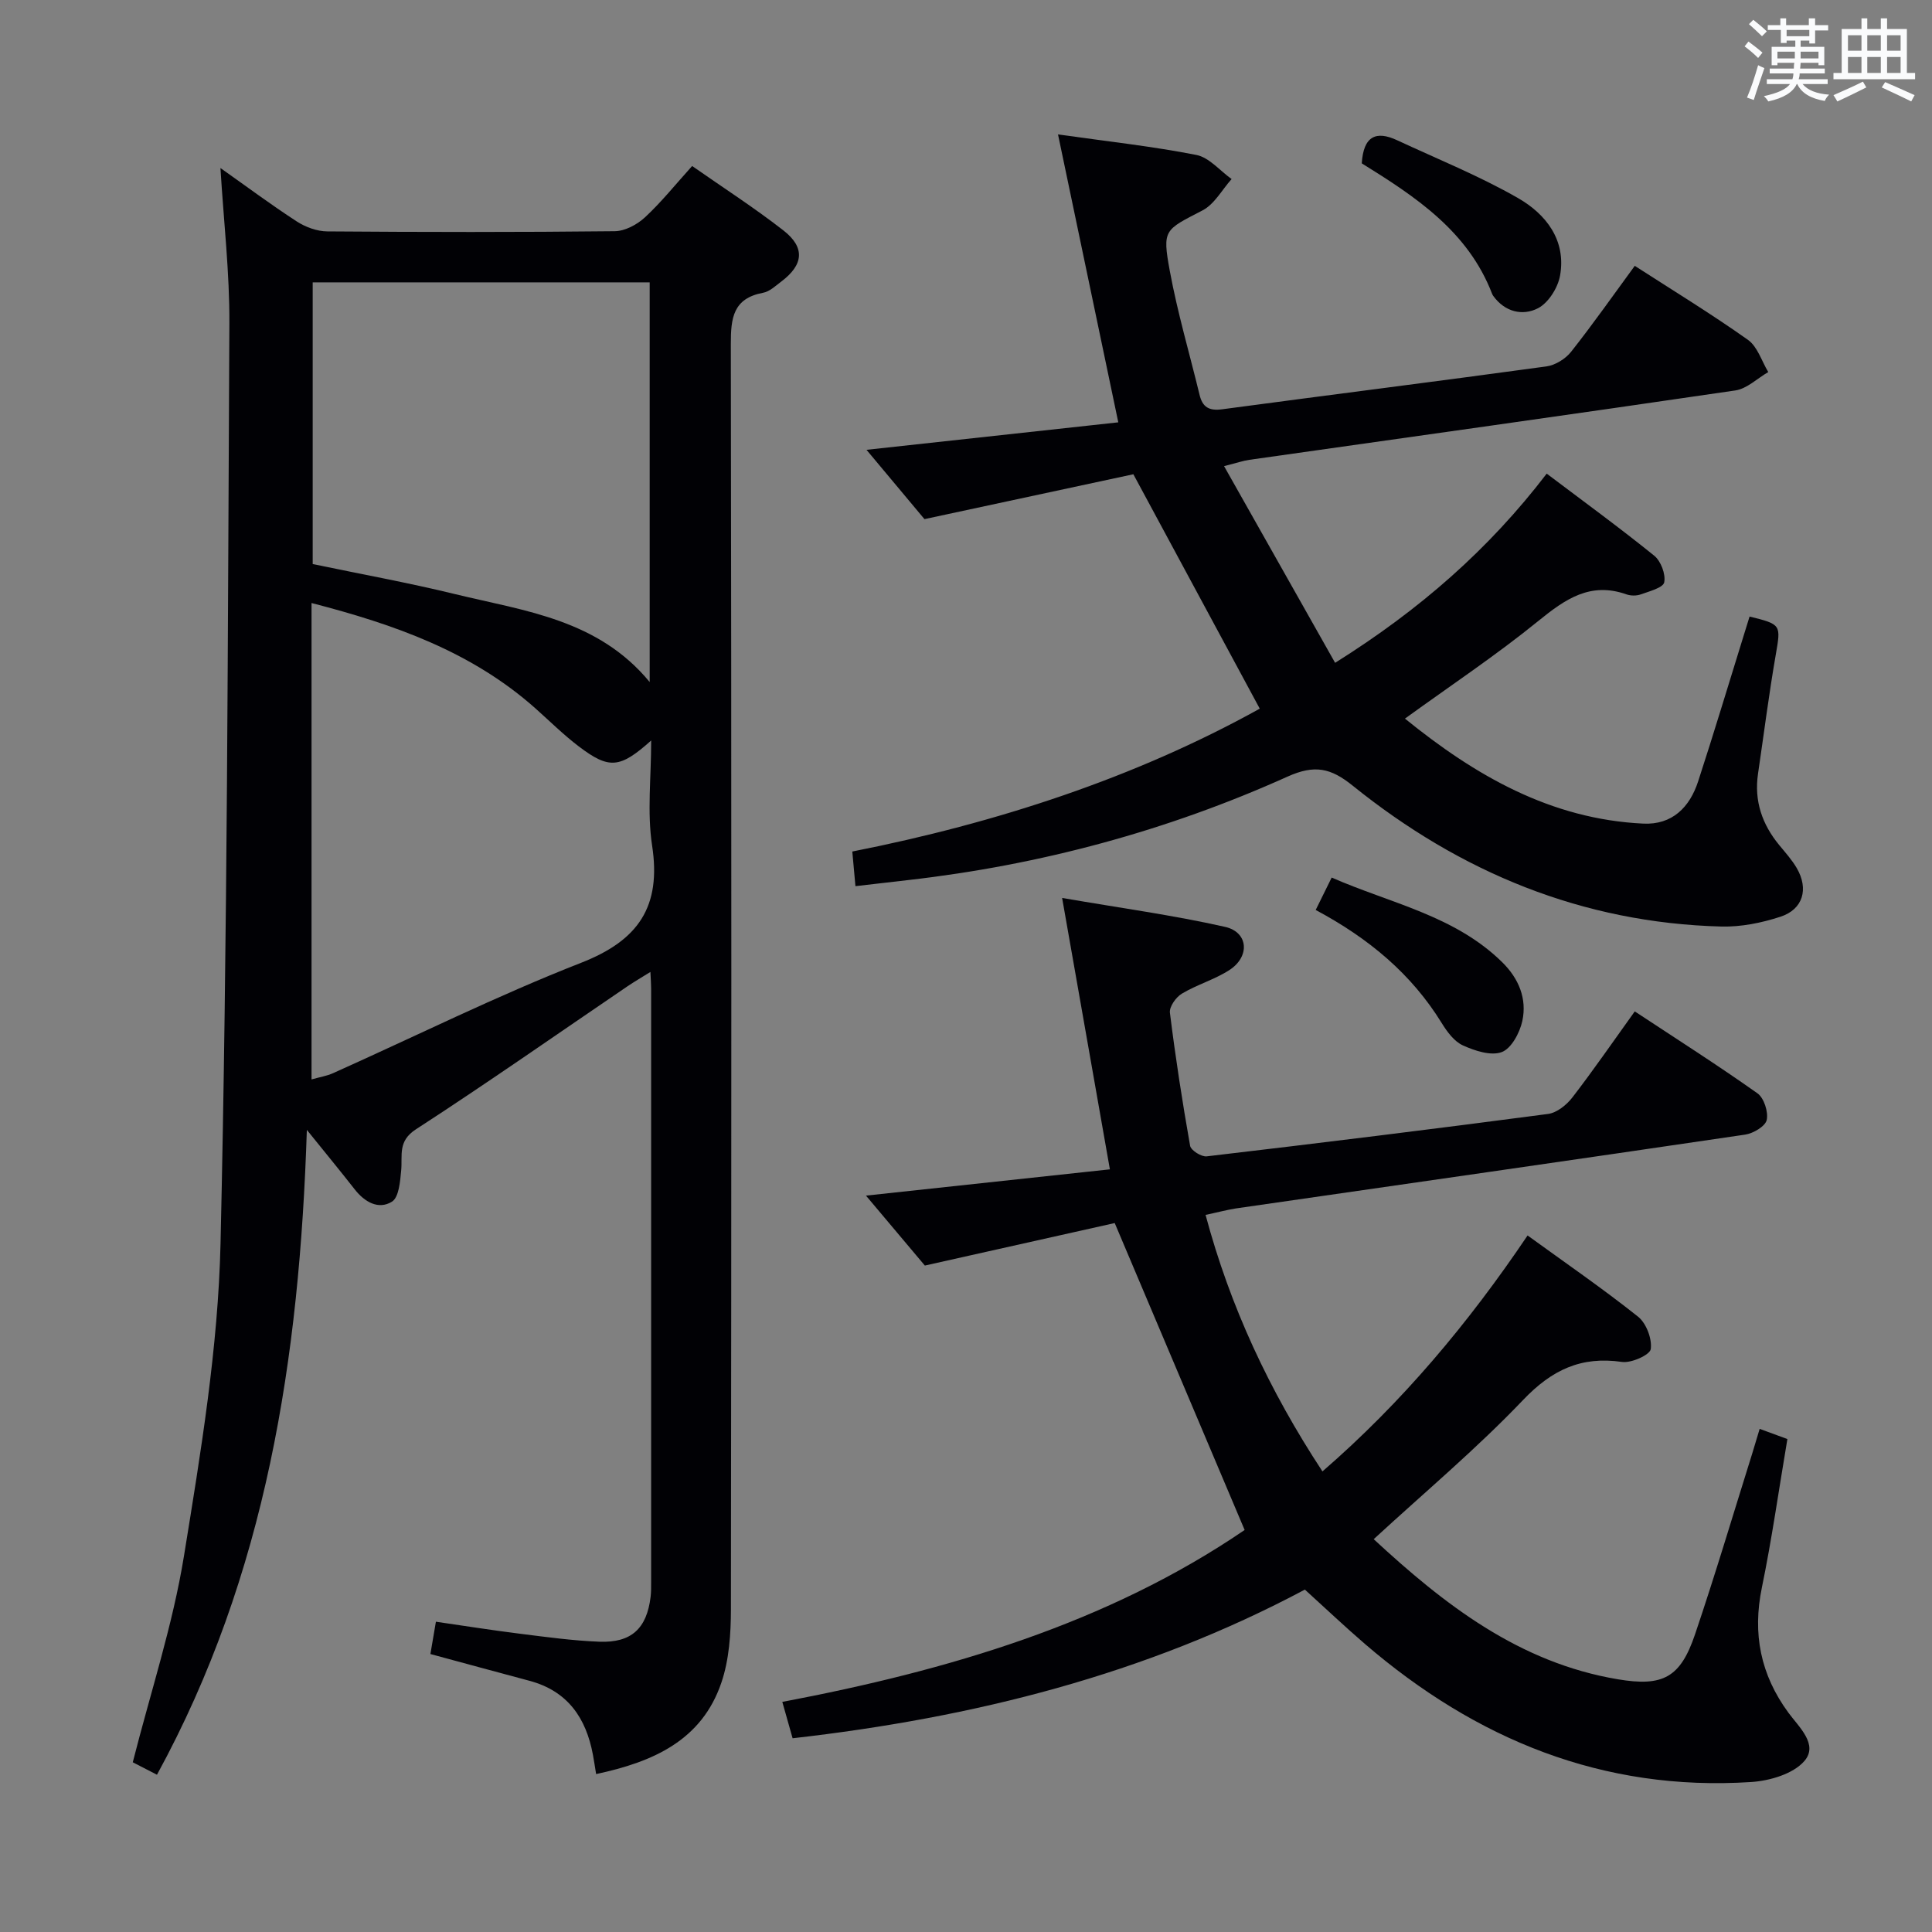 <svg enable-background="new 0 0 400 400" viewBox="0 0 400 400" xmlns="http://www.w3.org/2000/svg"><rect x="0" y="0" width="400" height="400" fill="#808080" stroke="none"/><g fill="#010105"><path d="m32.5 367.44c-2.03-1.04-3.75-1.93-5.01-2.58 3.67-14.46 8.28-28.4 10.6-42.72 3.48-21.44 7.08-43.1 7.57-64.74 1.45-63.43 1.49-126.9 1.83-190.35.06-10.6-1.18-21.2-1.85-32.26 5.28 3.73 10.42 7.56 15.79 11.05 1.82 1.18 4.21 2.06 6.35 2.07 19.83.15 39.66.18 59.49-.04 2.12-.02 4.64-1.37 6.26-2.87 3.39-3.14 6.3-6.79 9.77-10.63 6.48 4.53 12.9 8.66 18.89 13.33 4.55 3.55 4.18 7.11-.42 10.58-1.19.9-2.43 2.09-3.8 2.34-6.2 1.16-6.67 5.24-6.66 10.59.14 87.32.13 174.65.02 261.97-.01 5.08-.36 10.45-1.98 15.2-4.06 11.95-14.12 16.41-25.93 18.92-.25-1.52-.43-2.76-.66-3.99-1.42-7.63-5.24-13.21-13.14-15.32-6.71-1.79-13.41-3.62-20.51-5.54.32-1.86.67-3.91 1.14-6.69 5.85.85 11.67 1.77 17.51 2.5 5.44.68 10.89 1.43 16.35 1.64 6.63.25 9.8-2.76 10.59-9.28.12-.99.11-2 .11-2.99 0-41 0-81.99 0-122.99 0-.83-.07-1.65-.15-3.41-1.89 1.18-3.36 2.03-4.76 2.98-14.58 9.91-29.01 20.02-43.8 29.61-3.79 2.46-2.74 5.36-3.04 8.5-.21 2.27-.47 5.59-1.92 6.48-2.79 1.72-5.67.06-7.73-2.59-2.95-3.77-5.99-7.46-9.88-12.28-1.52 47.32-8.39 92.08-31.03 133.51zm32-143.96c1.7-.48 3.18-.71 4.5-1.31 17.1-7.66 33.92-16.03 51.35-22.85 11.89-4.65 16.59-11.66 14.66-24.27-1.05-6.88-.19-14.05-.19-21.74-6.48 5.8-8.7 5.99-14.97 1.24-3.17-2.4-6.02-5.24-9-7.89-13.16-11.71-29.11-17.36-46.35-21.81zm70.01-82.27c0-27.87 0-55.17 0-82.75-23.35 0-46.39 0-69.77 0v58.32c9.84 2.06 19.76 3.85 29.54 6.24 14.34 3.48 29.54 5.21 40.23 18.19z"/><path d="m249.6 251.53c5.08 18.98 13.17 36.32 24.2 53.11 16.49-14.3 30.18-30.62 42.47-48.85 7.77 5.64 15.53 10.97 22.88 16.82 1.7 1.36 2.92 4.59 2.62 6.71-.17 1.2-4.03 2.94-5.97 2.65-8.47-1.22-14.51 1.65-20.46 7.88-9.61 10.08-20.35 19.08-30.93 28.82 14.62 13.53 30.1 25.58 50.56 29.01 9.34 1.57 12.94-.36 15.97-9.31 4.2-12.41 7.93-24.97 11.85-37.47.49-1.57.95-3.15 1.53-5.07 2.03.75 3.82 1.41 5.74 2.11-1.78 10.51-3.21 20.69-5.28 30.73-1.98 9.59-.28 18.07 5.5 25.94 2.17 2.96 6.27 6.59 3.28 10.01-2.33 2.67-7.17 4.08-11.01 4.33-30.7 1.99-56.98-8.83-79.97-28.6-4.16-3.58-8.14-7.36-12.42-11.24-32.95 17.55-68.5 26.52-106.06 30.78-.66-2.32-1.35-4.8-2.13-7.53 34.3-6.51 67.24-16.18 95.72-35.59-8.84-20.89-17.53-41.42-26.9-63.55-11.83 2.65-25.13 5.63-39.31 8.8-3.32-3.95-7.59-9.01-12.19-14.48 17.12-1.84 33.79-3.64 50.5-5.44-3.31-18.8-6.46-36.72-9.89-56.19 12.07 2.08 23.01 3.57 33.74 5.99 4.86 1.1 5.19 6.18.86 8.96-3.05 1.96-6.68 2.99-9.8 4.86-1.23.73-2.64 2.72-2.48 3.96 1.14 9.22 2.56 18.4 4.18 27.55.17.94 2.34 2.31 3.43 2.18 23.58-2.77 47.14-5.67 70.68-8.78 1.81-.24 3.83-1.86 5.02-3.4 4.36-5.65 8.41-11.54 12.93-17.83 8.65 5.71 17.17 11.13 25.4 16.96 1.36.96 2.28 3.85 1.92 5.52-.28 1.3-2.78 2.78-4.46 3.03-35.15 5.19-70.32 10.21-105.49 15.29-1.97.32-3.89.84-6.23 1.33z"/><path d="m177.11 183.47c-.24-2.67-.42-4.63-.65-7.17 29.91-5.91 58.56-15.27 84.36-29.58-8.6-15.95-17-31.52-26.17-48.53-13.21 2.84-27.69 5.95-43.25 9.29-3.11-3.71-7.33-8.77-12-14.35 17.85-1.95 34.9-3.81 52.13-5.69-4.21-20.09-8.26-39.44-12.48-59.61 10.39 1.47 19.59 2.47 28.64 4.25 2.66.52 4.88 3.27 7.3 4.99-1.98 2.21-3.55 5.21-6.02 6.49-7.85 4.08-8.37 3.9-6.77 12.56 1.59 8.63 4.09 17.09 6.16 25.64.61 2.54 1.97 3.34 4.66 2.98 22.38-3 44.79-5.81 67.16-8.88 1.83-.25 3.95-1.57 5.11-3.04 4.53-5.74 8.74-11.73 13.17-17.78 7.91 5.1 15.85 9.95 23.43 15.32 1.98 1.4 2.84 4.4 4.21 6.67-2.27 1.31-4.42 3.46-6.83 3.81-33.51 4.92-67.06 9.6-100.59 14.36-1.29.18-2.53.62-5.25 1.31 7.78 13.78 15.23 26.97 22.99 40.72 17.6-11.03 31.83-23.52 43.81-39.17 7.59 5.73 15.07 11.18 22.26 16.99 1.38 1.12 2.4 3.83 2.07 5.51-.23 1.13-3.08 1.86-4.85 2.5-.88.32-2.07.31-2.96 0-7.48-2.65-12.68.97-18.25 5.5-8.74 7.1-18.15 13.36-27.62 20.22 14.57 11.82 30.19 20.82 49.33 21.74 5.99.29 9.62-3.37 11.37-8.74 3.24-9.92 6.24-19.93 9.34-29.9.44-1.42.88-2.83 1.31-4.23 6.61 1.62 6.49 1.71 5.42 7.92-1.42 8.17-2.46 16.41-3.67 24.62-.83 5.62.84 10.47 4.4 14.79 1.27 1.54 2.62 3.04 3.62 4.75 2.51 4.32 1.31 8.54-3.38 10.07-3.89 1.27-8.14 2.13-12.2 2.03-28.83-.75-54.11-11.24-76.35-29.16-4.55-3.67-7.87-4.41-13.5-1.88-24.98 11.24-51.21 18.3-78.46 21.41-3.46.39-6.91.8-11 1.27z"/><path d="m272.4 188.4c1.16-2.36 2.1-4.25 3.31-6.71 12.17 5.34 25.45 7.84 35.3 17.52 3.43 3.37 5.17 7.55 4.17 12.18-.53 2.43-2.26 5.68-4.25 6.43-2.23.84-5.58-.26-8.05-1.38-1.8-.81-3.28-2.83-4.39-4.63-6.27-10.17-15.07-17.52-26.09-23.41z"/><path d="m281.94 33.82c.35-5.66 2.97-6.81 7.31-4.79 8.39 3.91 17.04 7.39 25.04 11.98 5.77 3.31 10.02 8.7 8.7 16.07-.45 2.5-2.4 5.61-4.55 6.73-3.17 1.64-6.87.81-9.28-2.55-.1-.13-.18-.29-.24-.44-4.98-12.95-15.84-20.09-26.98-27z"/></g><path d="m361.2 9.6.8-1c.9.7 1.9 1.4 2.9 2.3l-.9 1.1c-1-1-2-1.8-2.8-2.4zm.5 10.6c.9-2.1 1.6-4.3 2.3-6.7.4.2.8.4 1.3.6-.7 2.1-1.5 4.3-2.2 6.6zm.4-15.2.9-.9c1 .8 2 1.6 2.8 2.4l-1 1c-.9-.9-1.8-1.7-2.7-2.5zm12.5-1.2h1.2v1.4h2.7v1.1h-2.7v2.7h-1.2v-.6h-1.8v1.3h4.9v3.8h-1.2v-.5h-3.7c0 .4-.1.9-.1 1.2h5.1v1h-5.2c0 .5-.1.9-.2 1.2h6v1h-5.2c1.1 1.3 2.9 2 5.5 2.2-.4.4-.7.8-.9 1.3-2.9-.5-4.8-1.6-5.7-3.5h-.1c-.8 1.7-2.7 2.9-5.9 3.6-.2-.4-.6-.8-.9-1.1 2.8-.6 4.6-1.4 5.4-2.5h-4.8v-1h5.3c.1-.3.2-.7.2-1.2h-4.9v-1h5c0-.4 0-.8.1-1.2h-3.5v.5h-1.2v-3.8h4.9v-1.3h-1.8v.5h-1.2v-2.7h-2.7v-1h2.6v-1.4h1.2v1.4h4.7v-1.4zm-6.6 8.3h3.6c0-.4 0-.9 0-1.4h-3.6zm1.9-4.6h4.7v-1.3h-4.7zm6.6 3.2h-3.7v1.4h3.7z" fill="#fafbfc"/><path d="m385.3 3.8h1.3v2.2h2.8v-2.2h1.3v2.2h4.1v9.1h1.7v1.3h-16.9v-1.3h1.7v-9.1h4.1v-2.2zm.4 13.1.7 1.2c-1.8.9-3.8 1.9-6 2.9-.2-.4-.5-.8-.8-1.3 2.3-1 4.3-1.9 6.1-2.8zm-3.1-6.4h2.8v-3.2h-2.8zm0 4.6h2.8v-3.3h-2.8zm4-4.6h2.8v-3.2h-2.8zm0 4.6h2.8v-3.3h-2.8zm3.7 1.9c2.1.9 4.1 1.8 6.1 2.7l-.7 1.3c-2.2-1.1-4.2-2-6.1-2.9zm3.2-9.7h-2.8v3.2h2.8zm-2.8 7.8h2.8v-3.3h-2.8z" fill="#fafbfc"/></svg>